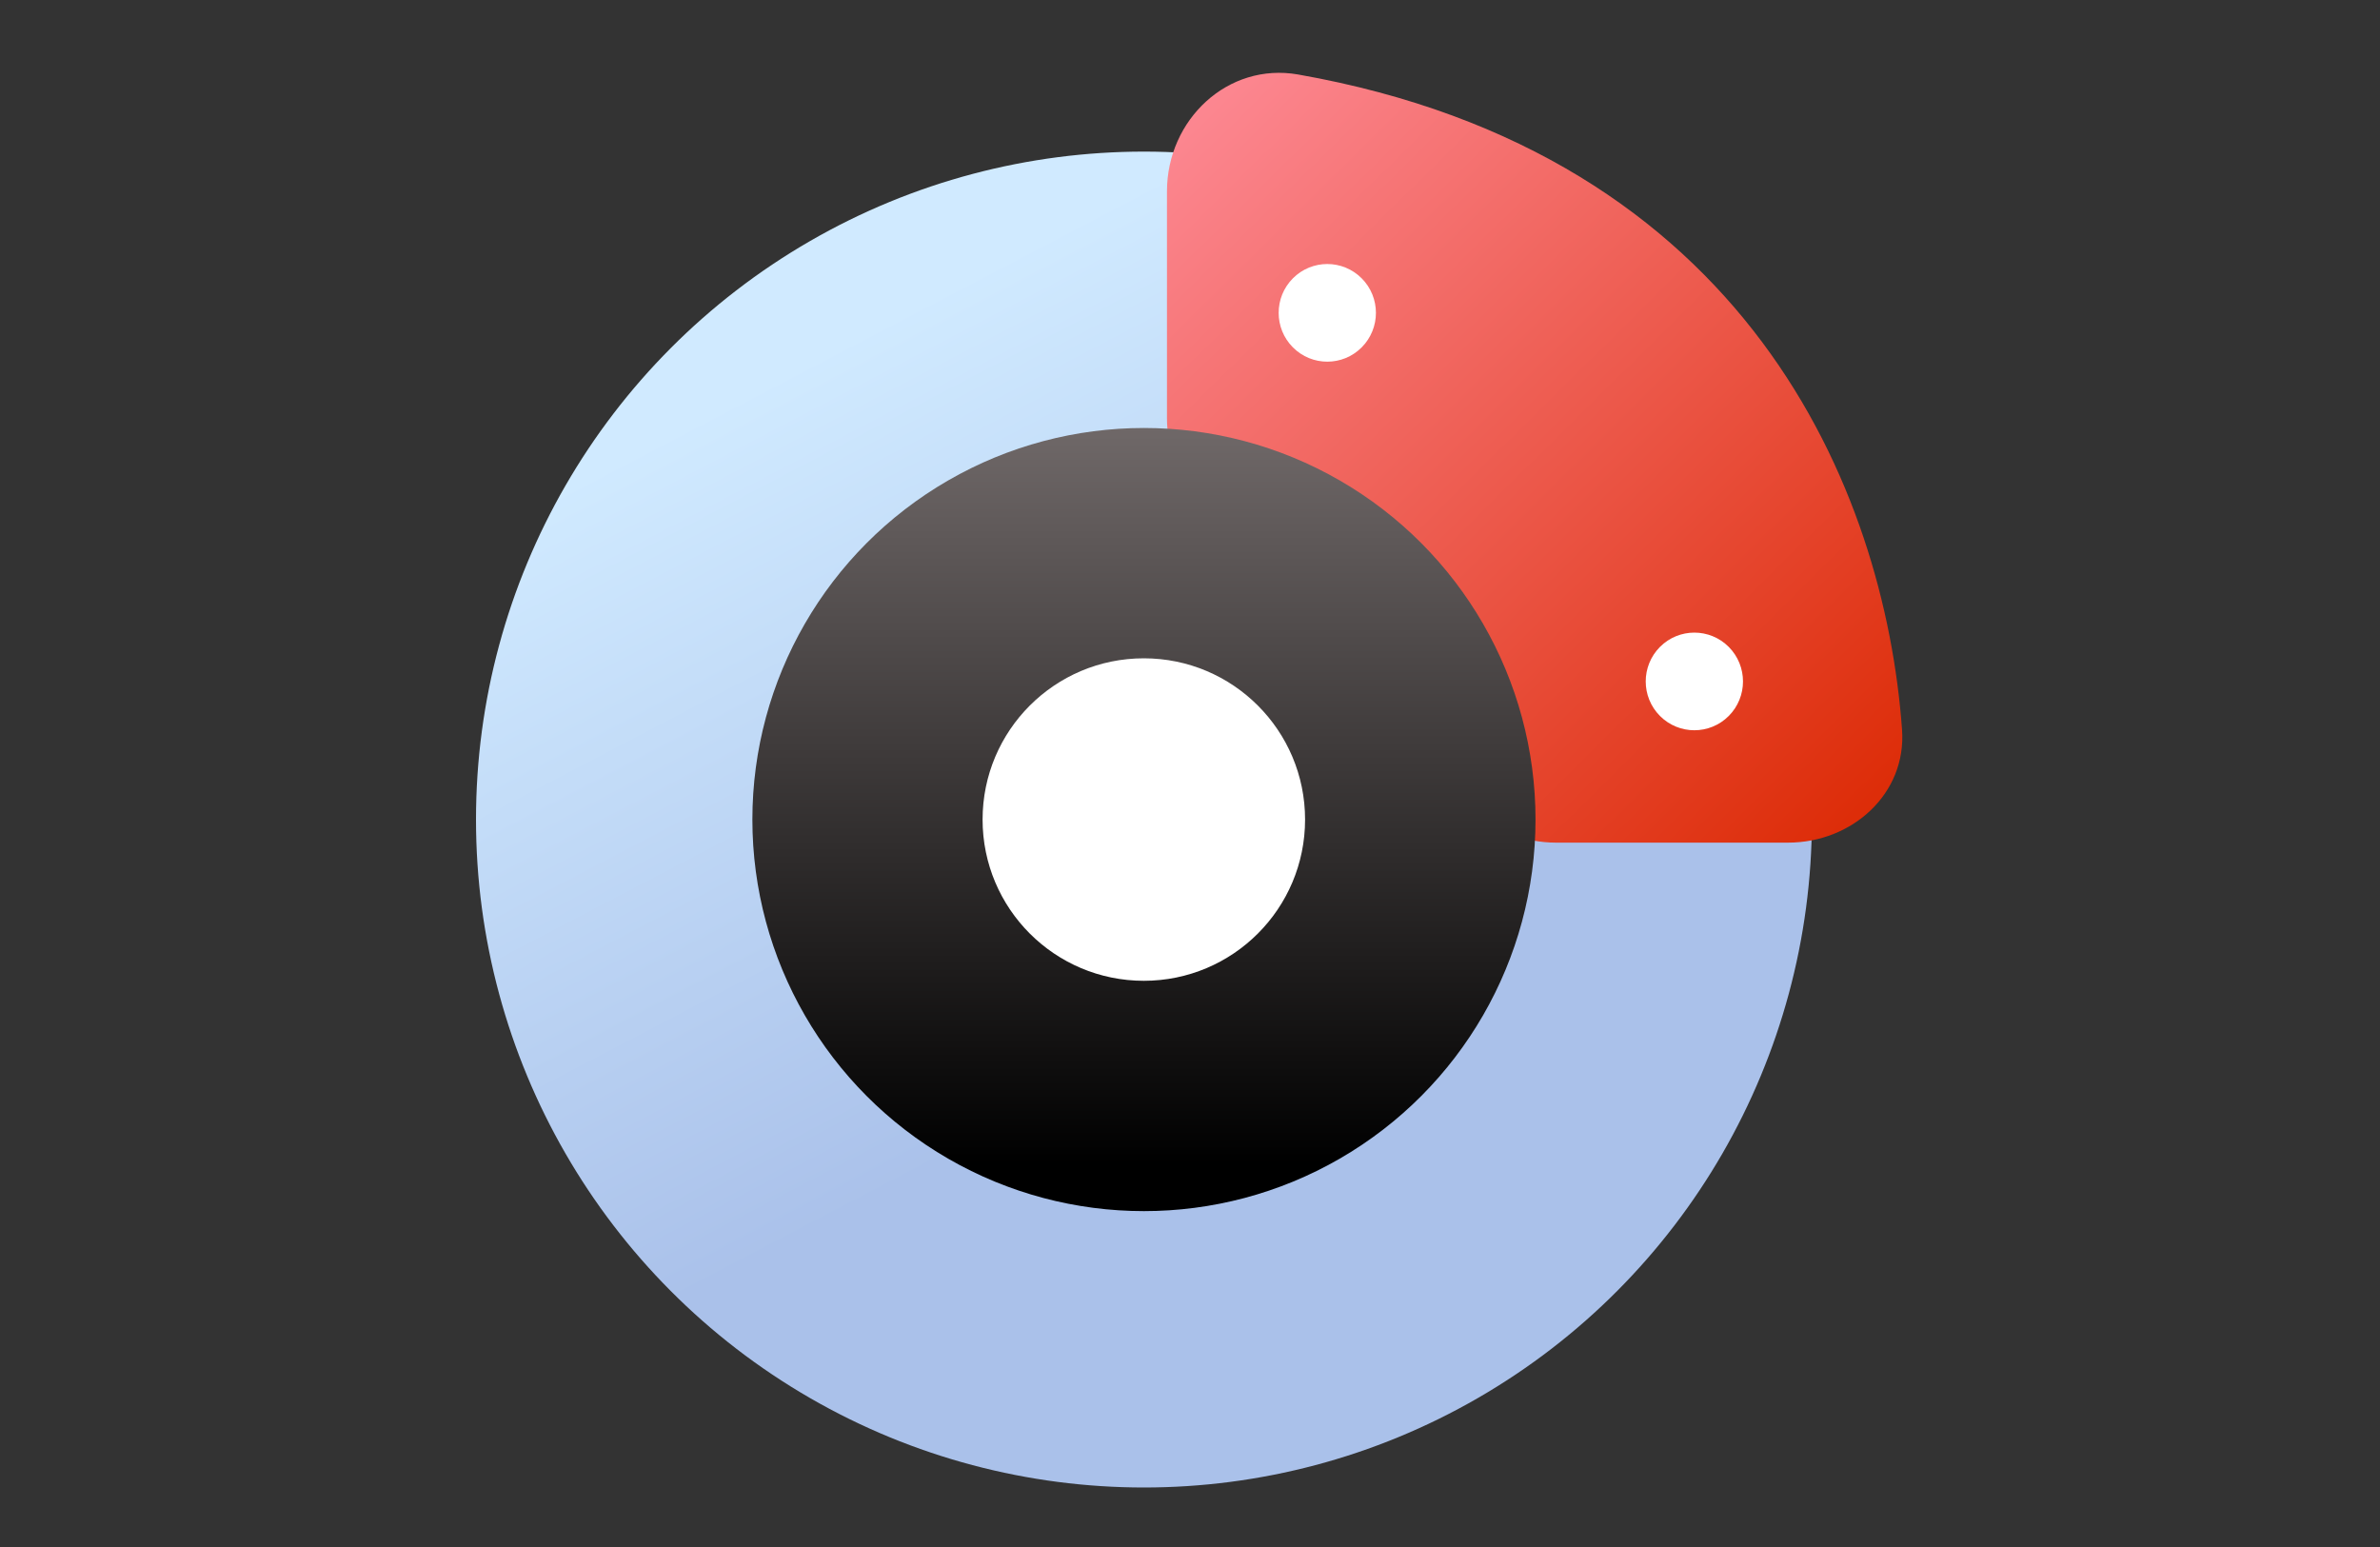 <svg width="40" height="26" viewBox="0 0 40 26" fill="none" xmlns="http://www.w3.org/2000/svg"><rect x="0" y="0" width="40" height="26" fill="#333333" stroke="none"/><circle cx="19.226" cy="13.774" fill="url(#break_svg__a)" r="11.226"/><path d="M19.613 3.214V7.03c0 .996.726 1.798 1.642 2.19 1.088.464 2.098 1.311 2.637 3.066.317 1.034 1.178 1.876 2.26 1.876h3.898c1.08 0 1.995-.824 1.917-1.9-.292-4.015-2.593-9.679-10.15-11.01-1.184-.208-2.204.761-2.204 1.963z" fill="url(#break_svg__b)"/><circle cx=".819" cy=".819" r=".819" transform="scale(.998 1.002) rotate(45 6.24 29.026)" fill="#fff"/><circle cx=".819" cy=".819" r=".819" transform="scale(.998 1.002) rotate(45 1.868 39.579)" fill="#fff"/><circle cx="19.226" cy="13.774" fill="url(#break_svg__c)" r="6.581"/><circle cx="19.224" cy="13.774" fill="#fff" r="2.71"/><defs><linearGradient id="break_svg__a" x1="10.413" y1="7.681" x2="16.467" y2="19.249" gradientUnits="userSpaceOnUse"><stop stop-color="#D0EAFF"/><stop offset="1" stop-color="#AAC1EA"/></linearGradient><linearGradient id="break_svg__b" x1="12.182" y1="7.604" x2="25.389" y2="20.953" gradientUnits="userSpaceOnUse"><stop stop-color="#FF8F9D"/><stop offset="1" stop-color="#DB2700"/></linearGradient><linearGradient id="break_svg__c" x1="12.646" y1="7.193" x2="12.646" y2="19.572" gradientUnits="userSpaceOnUse"><stop stop-color="#6F6868"/><stop offset="1"/></linearGradient></defs></svg>